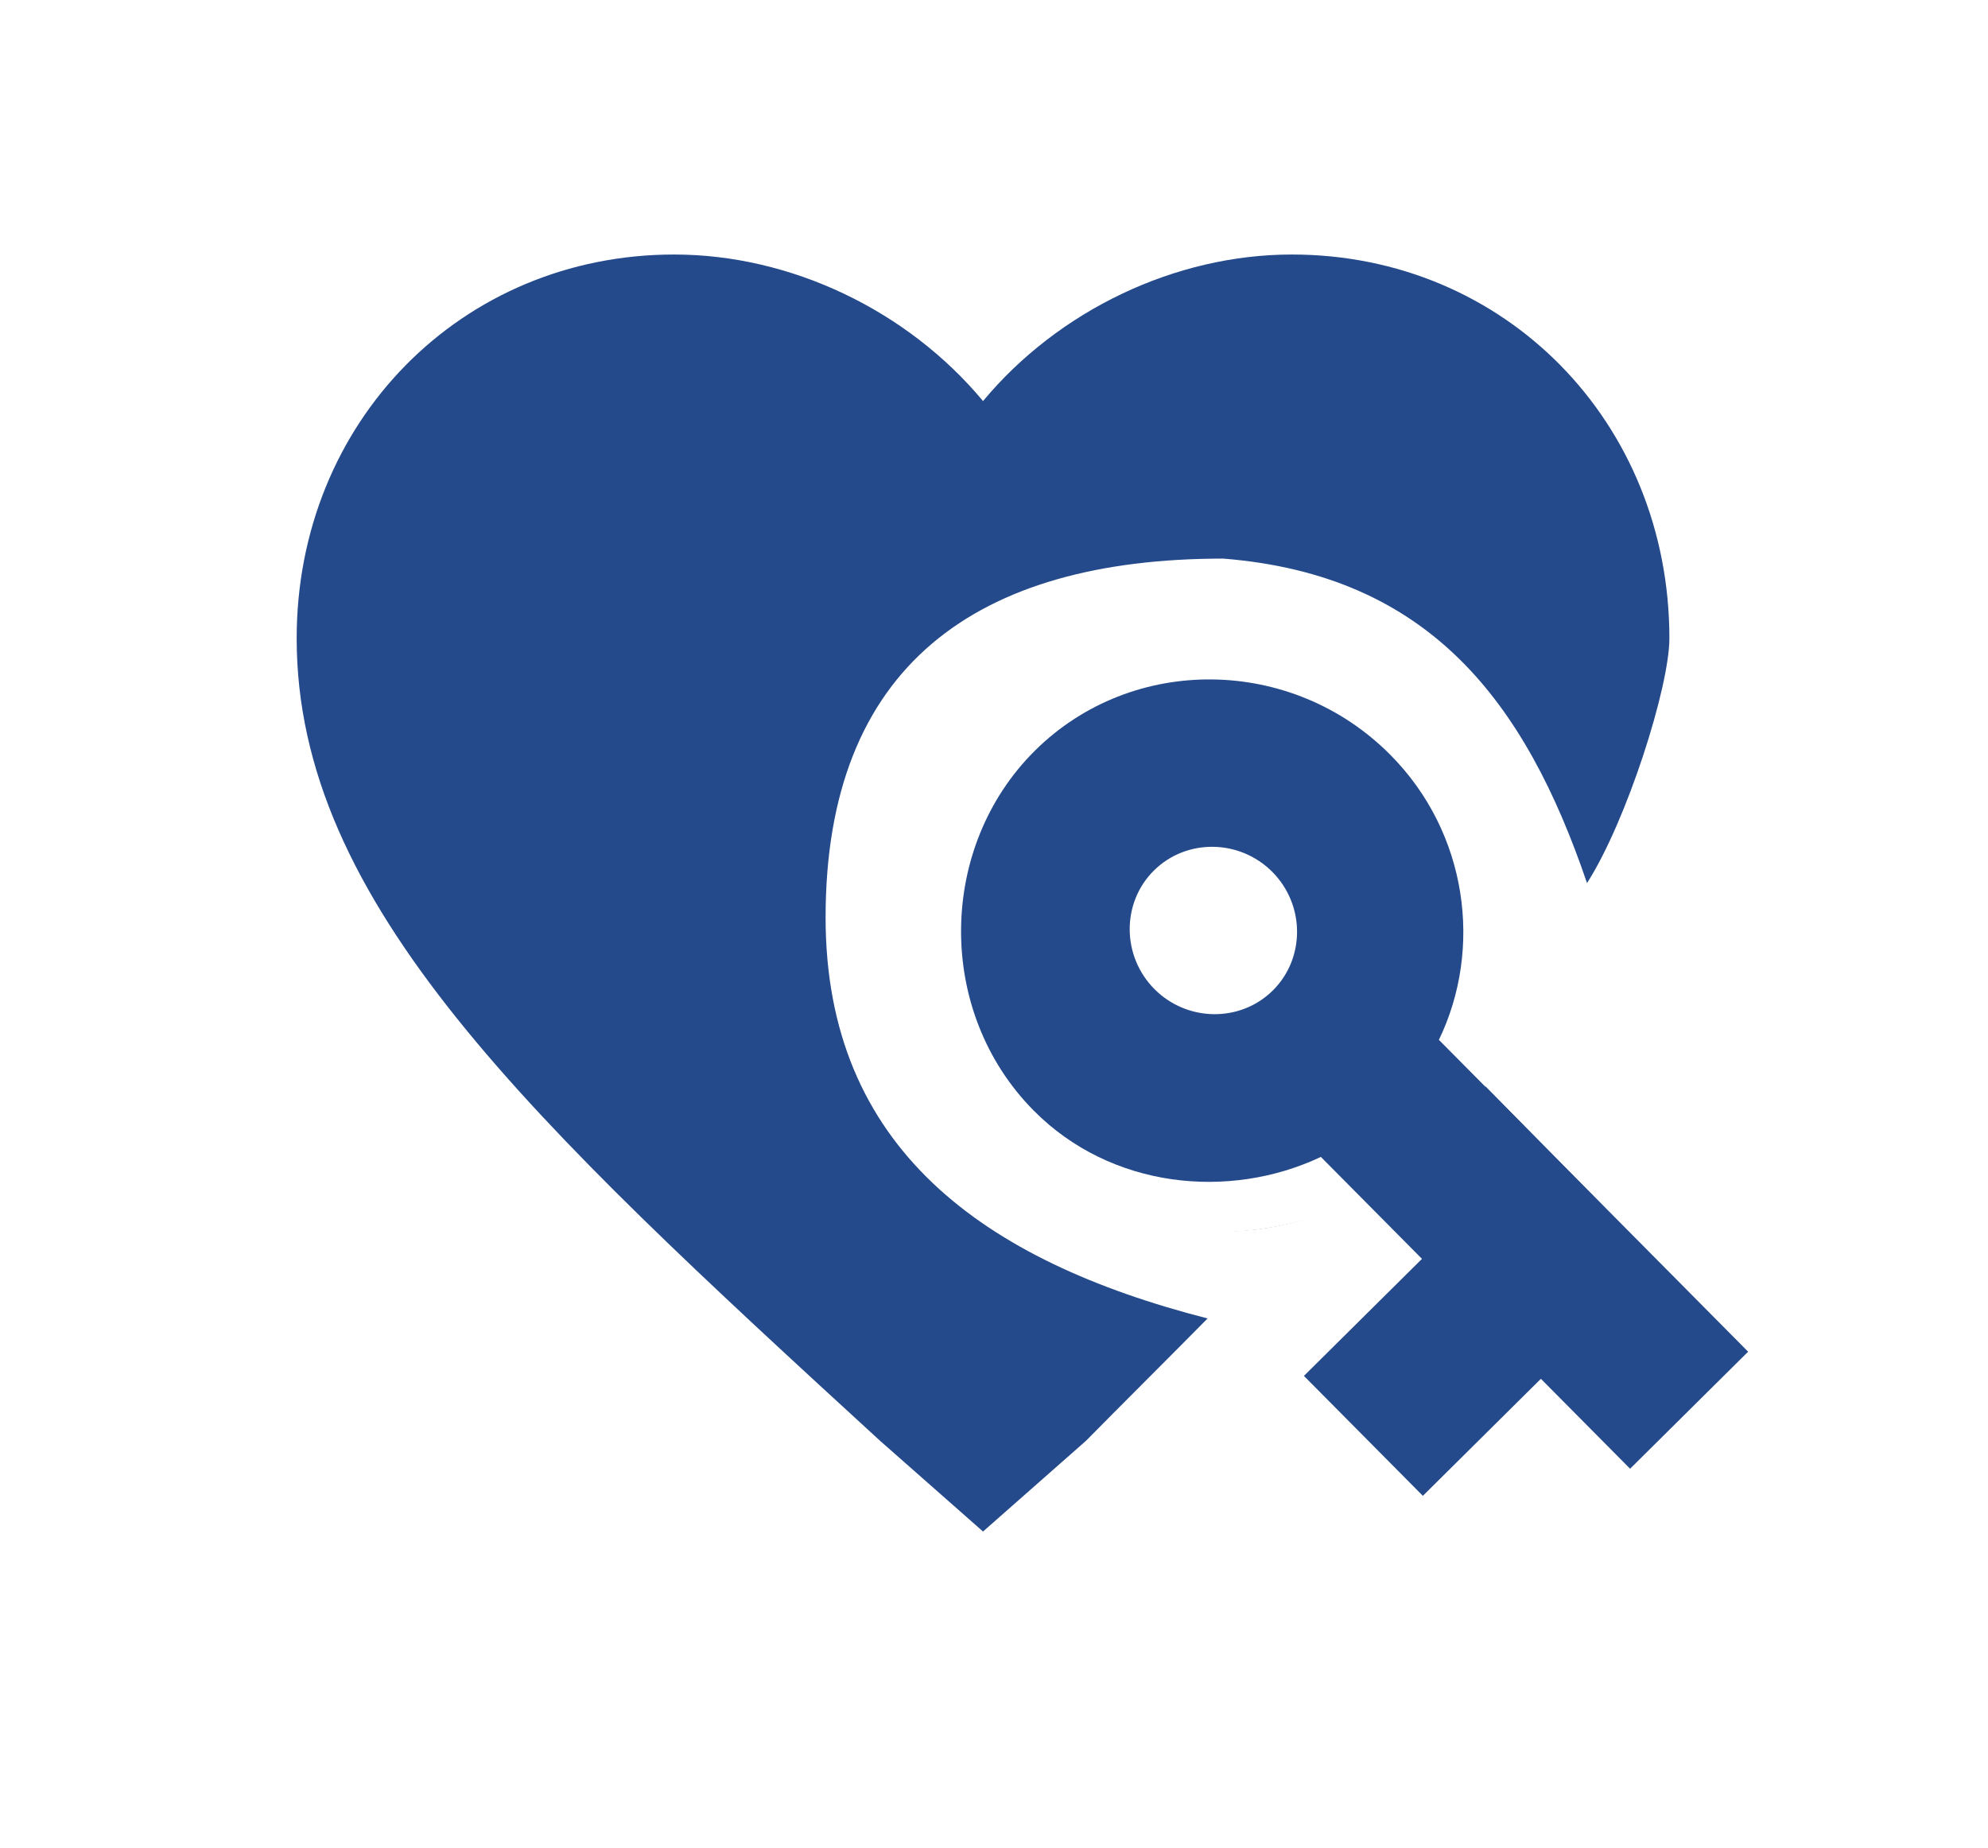 <svg width="242" height="225" viewBox="0 0 242 225" fill="none" xmlns="http://www.w3.org/2000/svg">
<rect width="242" height="225" fill="white"/>
<g clip-path="url(#clip0_91_3040)">
<path d="M180.656 132.071C183.998 126.124 186.505 119.328 186.505 111.683C186.505 90.446 169.795 73.457 148.907 73.457C128.02 73.457 111.309 90.446 111.309 111.683C111.309 132.92 128.02 149.91 148.907 149.91C156.427 149.91 163.111 147.361 168.959 143.963L193.189 168.598L204.886 156.705L180.656 132.071ZM148.907 132.92C137.21 132.92 128.02 123.576 128.02 111.683C128.02 99.79 137.21 90.446 148.907 90.446C160.604 90.446 169.795 99.79 169.795 111.683C169.795 123.576 160.604 132.92 148.907 132.92ZM147 160.5C143.658 163.898 135.539 171.996 132.197 175.394L119.664 186.437L107.132 175.394C64.521 136.318 36.114 109.984 36.114 77.704C36.114 51.37 56.166 30.983 82.067 30.983C96.27 30.983 110.474 37.779 119.664 48.822C128.855 37.779 143.059 30.983 157.262 30.983C183.163 30.983 203.215 51.37 203.215 77.704C203.215 83.65 198 100 193.189 107.5C185.669 85.414 174 70 148.907 68C118.829 68 100.5 81.102 100.5 111.683C100.5 139.716 119.664 153.5 147 160.5Z" fill="#244A8B"/>
<ellipse cx="148" cy="111.5" rx="39" ry="38.5" fill="white"/>
<path d="M140.521 120.396C136.54 116.381 136.515 109.89 140.466 105.972C144.418 102.054 150.908 102.133 154.889 106.148C158.871 110.162 158.895 116.653 154.944 120.571C150.993 124.49 144.503 124.41 140.521 120.396ZM175.158 126.587C180.524 115.475 178.668 101.389 169.257 91.9C157.313 79.855 137.842 79.617 125.989 91.372C114.135 103.127 113.898 123.159 125.842 135.204C135.253 144.693 149.633 146.108 160.79 140.835L173.096 153.245L158.728 167.493L173.206 182.093L187.574 167.845L198.432 178.794L205.616 171.67L212.8 164.546L175.158 126.587Z" fill="#244A8B"/>
</g>
<defs>
<clipPath id="clip0_91_3040">
<rect width="185" height="190" fill="white" transform="translate(28 17)"/>
</clipPath>
</defs>
</svg>
